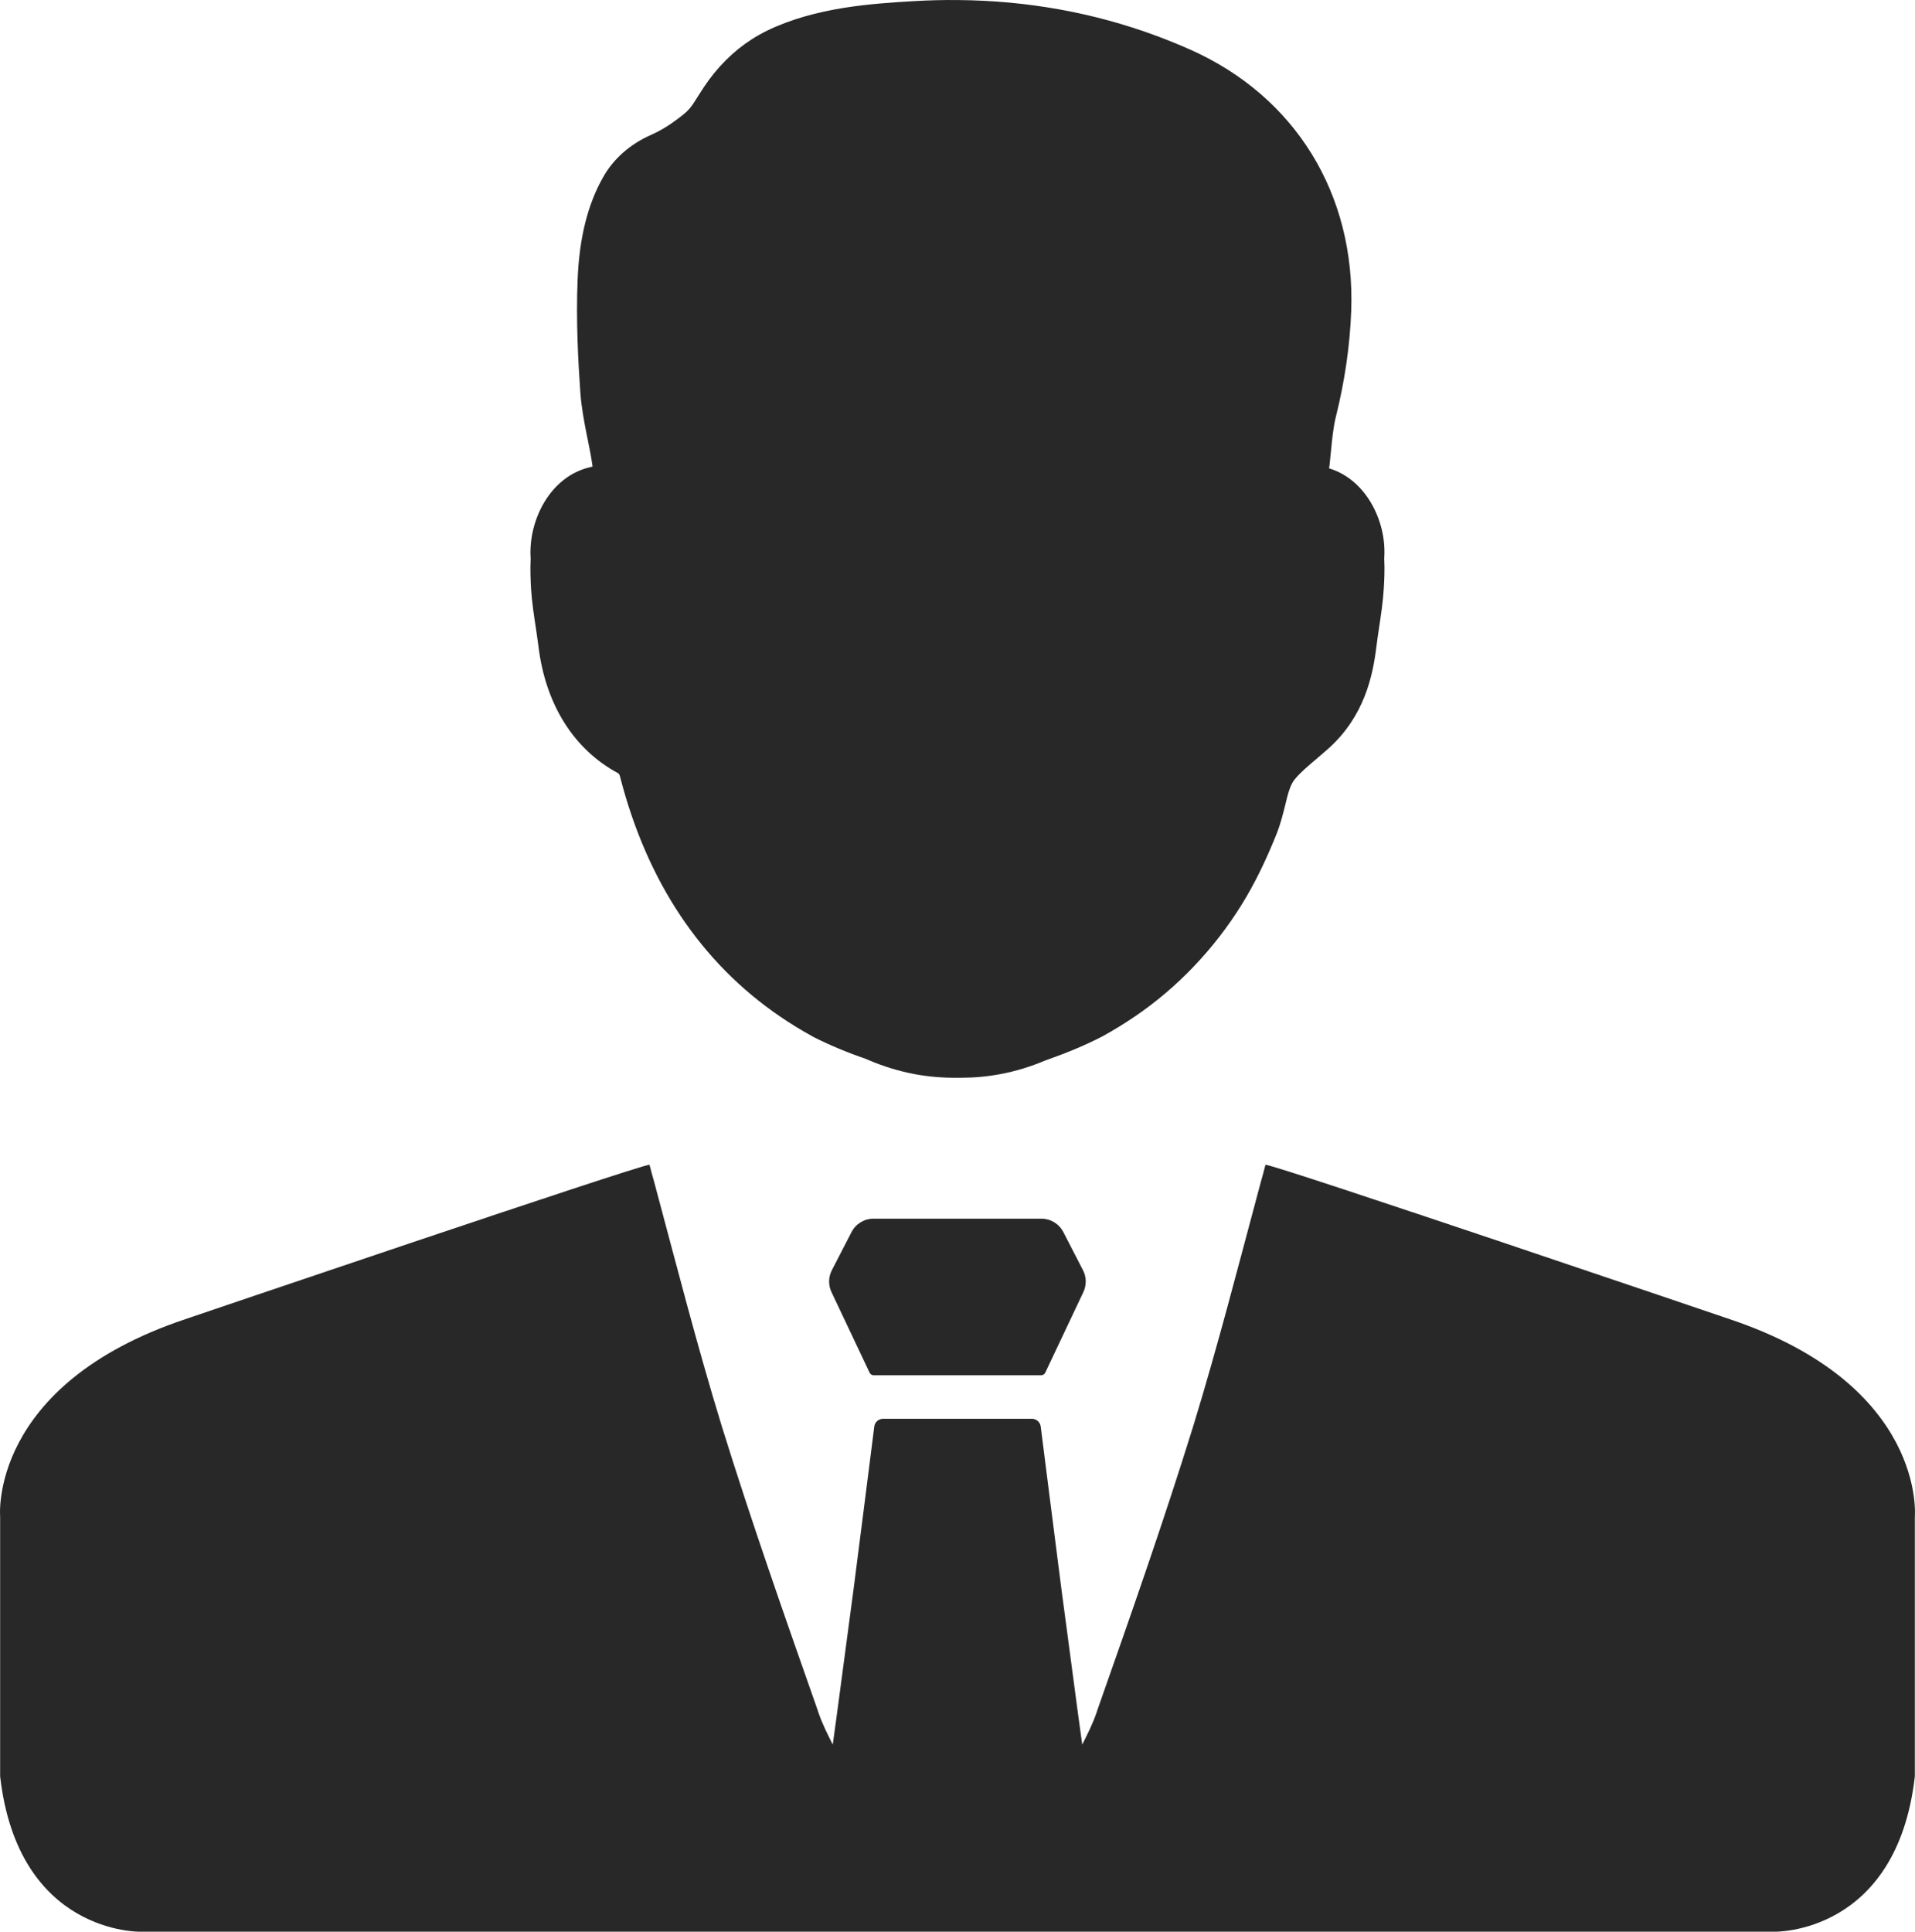 <?xml version='1.0' encoding='utf-8'?>
<svg xmlns="http://www.w3.org/2000/svg" id="Layer_2" data-name="Layer 2" viewBox="0 0 123.985 125.058">
  <g id="Grey" fill="#282828">
    <path d="M111.985,85.401s-29.21-9.928-30.052-9.998c-.098.379-.197.758-.302,1.116-1.424,5.305-2.779,10.602-4.378,15.815-1.916,6.175-4.062,12.286-6.21,18.39-.014.07-.042.14-.07.211-.239.688-.568,1.34-.905,2.007-.393-2.814-.863-6.497-1.354-10.118-.512-3.971-1.003-7.873-1.333-10.469-.035-.288-.281-.505-.575-.505h-9.627c-.295,0-.54.218-.575.505-.33,2.596-.821,6.497-1.333,10.469-.491,3.62-.961,7.304-1.354,10.118-.337-.666-.667-1.319-.905-2.007-.028-.07-.056-.14-.07-.211-2.147-6.104-4.294-12.216-6.21-18.39-1.6-5.213-2.954-10.511-4.378-15.815-.105-.358-.203-.737-.302-1.116-.842.07-30.052,9.998-30.052,9.998C-.756,89.674.009,98.178.009,98.178v16.825c1.172,10.251,9.093,10.055,9.093,10.055h105.78s7.922.197,9.093-10.055v-16.825s.765-8.504-11.991-12.777Z" />
    <path d="M70.118,82.233l-1.274-2.471c-.274-.532-.822-.866-1.421-.866h-10.87c-.598,0-1.146.334-1.421.866l-1.274,2.471c-.228.443-.237.966-.024,1.416l2.467,5.216c.049.103.152.168.266.168h10.842c.114,0,.217-.066.266-.168l2.467-5.216c.213-.45.204-.974-.024-1.416Z" />
    <path d="M89.621,36.152c.006-.047.006-.087.006-.134v-.006c.122-2.278-1.177-4.964-3.577-5.692.012-.07.023-.14.029-.198.029-.28.058-.565.087-.856.082-.839.157-1.631.332-2.319.571-2.295.903-4.591.985-6.828.274-7.562-3.624-13.883-10.422-16.906-.717-.32-1.462-.623-2.22-.903C70.792.812,66.475.037,62.012.003c-.95-.012-1.911.017-2.849.07-2.668.163-6.321.379-9.484,1.905-.344.169-.676.355-.996.559-1.212.775-2.26,1.823-3.117,3.111-.151.233-.285.443-.408.635-.361.577-.495.787-.944,1.153-.763.606-1.352.979-2.045,1.287-1.381.612-2.464,1.567-3.128,2.761-.996,1.759-1.532,3.921-1.643,6.595-.111,2.686.035,5.325.175,7.317.07.979.251,1.917.425,2.802l.035.163c.128.641.256,1.258.332,1.847-.058.012-.117.029-.181.041-2.563.606-3.962,3.408-3.833,5.826l.006.07c-.035.722-.006,1.41.023,1.946.058.886.186,1.724.309,2.534.058.408.122.822.175,1.235.46,3.758,2.289,6.659,5.162,8.203.087.082.099.134.128.256,1.748,6.775,5.226,11.99,10.352,15.491.658.448,1.357.88,2.068,1.27l.07.041c1.031.524,2.179,1.008,3.42,1.433.058.023.111.047.157.07.985.419,1.963.717,2.994.915.915.169,1.853.245,2.773.233h.25c.857,0,1.695-.076,2.552-.239.961-.18,1.923-.472,2.89-.88l.163-.058c1.287-.454,2.464-.95,3.49-1.48l.07-.035c.717-.396,1.41-.822,2.068-1.27,2.756-1.87,5.156-4.387,6.939-7.276.804-1.299,1.532-2.779,2.231-4.521.262-.653.419-1.293.559-1.853.181-.746.32-1.328.618-1.695.355-.437.856-.862,1.387-1.311.291-.25.588-.501.874-.757,2.231-2.051,2.797-4.573,3.035-6.536.052-.414.111-.827.175-1.241.122-.81.25-1.649.303-2.528.035-.53.064-1.218.029-1.94Z" />
  </g>
</svg>
